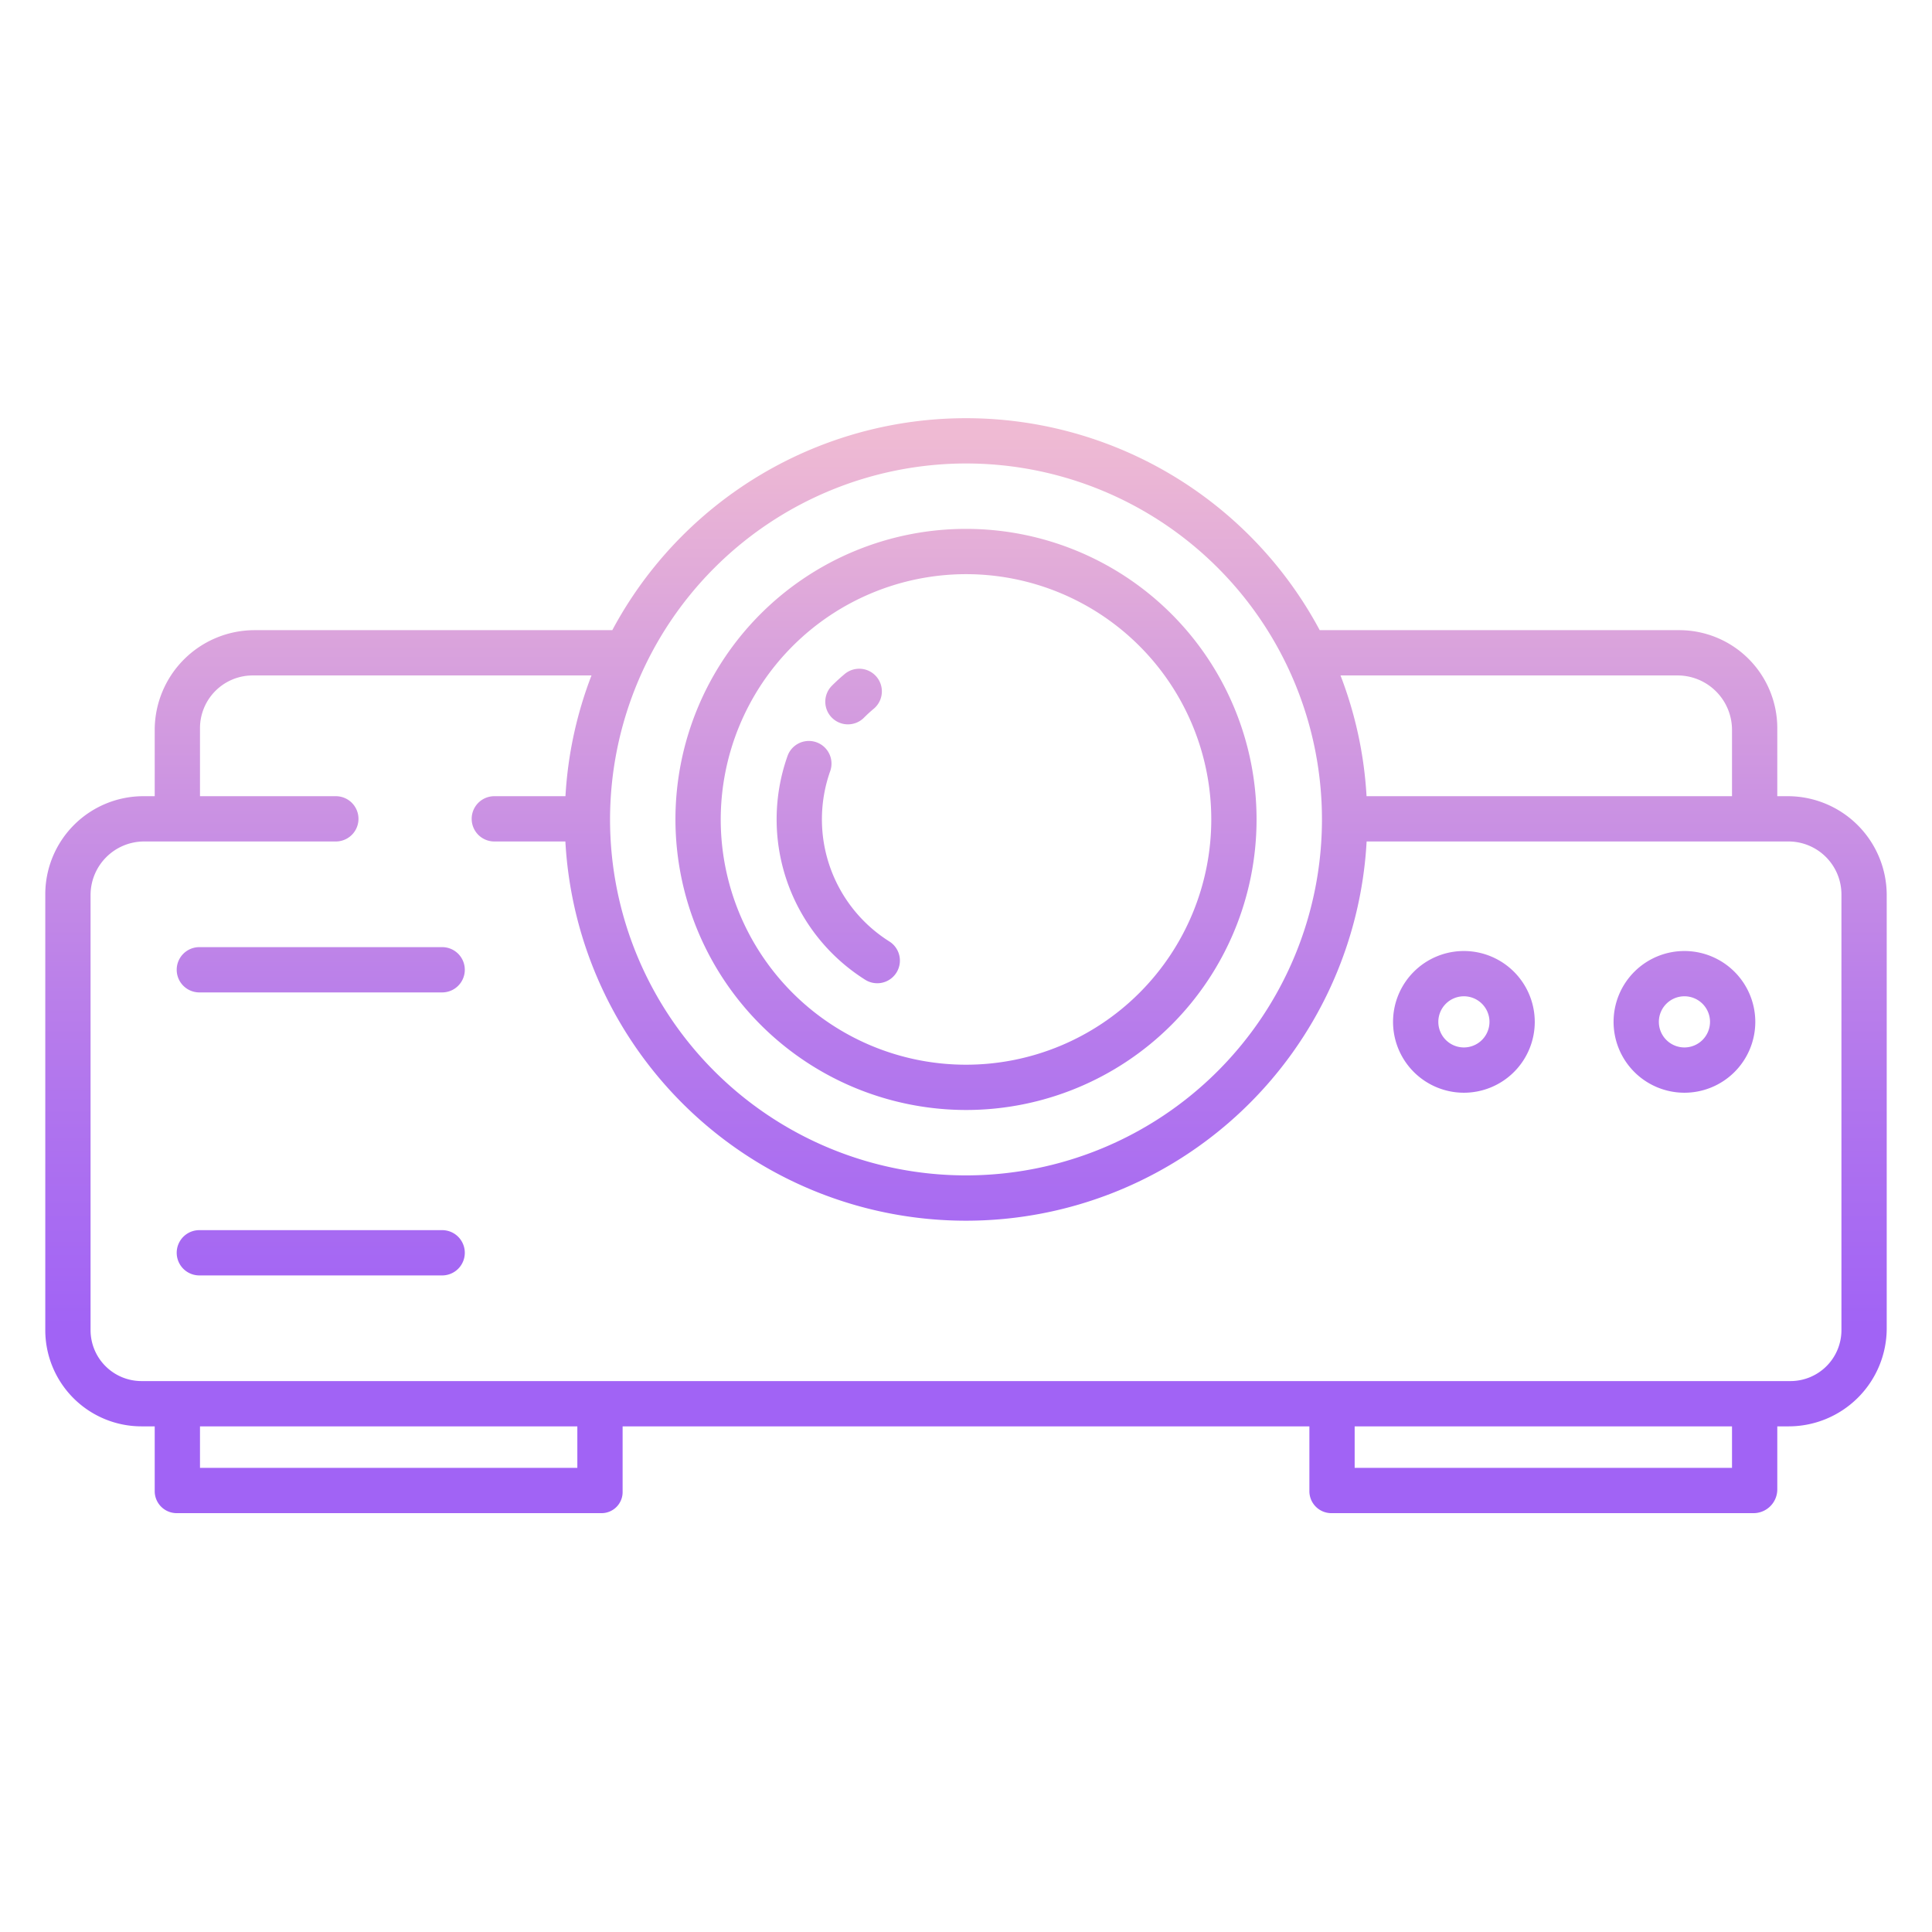 <svg id="Layer_1" height="512" viewBox="0 0 512 512" width="512" xmlns="http://www.w3.org/2000/svg" xmlns:xlink="http://www.w3.org/1999/xlink" data-name="Layer 1"><linearGradient id="linear-gradient" gradientUnits="userSpaceOnUse" x1="256" x2="256" y1="484" y2="73.512"><stop offset=".322" stop-color="#a163f5"/><stop offset=".466" stop-color="#b074ee"/><stop offset=".752" stop-color="#d8a1dd"/><stop offset=".898" stop-color="#efbad3"/></linearGradient><linearGradient id="linear-gradient-2" x1="226.208" x2="226.208" xlink:href="#linear-gradient" y1="484" y2="73.512"/><linearGradient id="linear-gradient-3" x1="222.173" x2="222.173" xlink:href="#linear-gradient" y1="484" y2="73.512"/><linearGradient id="linear-gradient-4" x1="85.003" x2="85.003" xlink:href="#linear-gradient" y1="484" y2="73.512"/><linearGradient id="linear-gradient-7" x1="387.949" x2="387.949" xlink:href="#linear-gradient" y1="484" y2="73.512"/><linearGradient id="linear-gradient-8" x1="446.393" x2="446.393" xlink:href="#linear-gradient" y1="484" y2="73.512"/><path d="m256 294.158a77 77 0 1 0 -77-77 77.087 77.087 0 0 0 77 77zm0-142a65 65 0 1 1 -65 65 65.073 65.073 0 0 1 65-65z" fill="url(#linear-gradient)"/><path d="m224.711 191.961a5.983 5.983 0 0 0 4.25-1.764c.821-.824 1.692-1.621 2.587-2.368a6 6 0 1 0 -7.688-9.214c-1.176.981-2.319 2.028-3.4 3.111a6 6 0 0 0 4.249 10.235z" fill="url(#linear-gradient-2)"/><path d="m229.338 259.679a6 6 0 0 0 6.383-10.161 38.239 38.239 0 0 1 -15.712-45.148 6 6 0 0 0 -11.308-4.018 50.241 50.241 0 0 0 20.637 59.327z" fill="url(#linear-gradient-3)"/><g fill="url(#linear-gradient-4)"><path d="m117.177 251h-64.348a6 6 0 0 0 0 12h64.348a6 6 0 1 0 0-12z"/><path d="m117.177 288h-64.348a6 6 0 0 0 0 12h64.348a6 6 0 1 0 0-12z"/><path d="m117.177 326h-64.348a6 6 0 0 0 0 12h64.348a6 6 0 1 0 0-12z"/></g><path d="m387.949 252.027a18.778 18.778 0 1 0 18.778 18.778 18.8 18.8 0 0 0 -18.778-18.778zm0 25.556a6.778 6.778 0 1 1 6.778-6.778 6.786 6.786 0 0 1 -6.778 6.778z" fill="url(#linear-gradient-7)"/><path d="m446.393 252.027a18.778 18.778 0 1 0 18.778 18.778 18.8 18.8 0 0 0 -18.778-18.778zm0 25.556a6.778 6.778 0 1 1 6.778-6.778 6.785 6.785 0 0 1 -6.778 6.778z" fill="url(#linear-gradient-8)"/><path d="m473.843 211h-2.843v-18.026a25.974 25.974 0 0 0 -25.974-25.974h-95.29a106.294 106.294 0 0 0 -187.472 0h-94.864a26.475 26.475 0 0 0 -26.4 26.4v17.6h-3a26 26 0 0 0 -26 26v115.492a25.508 25.508 0 0 0 25.508 25.508h3.492v17.174a5.826 5.826 0 0 0 5.826 5.826h112.592a5.582 5.582 0 0 0 5.582-5.582v-17.418h182v17.174a5.826 5.826 0 0 0 5.826 5.826h111.891a6.3 6.3 0 0 0 6.283-6.283v-16.717h3a26 26 0 0 0 26-26v-114.843a26.234 26.234 0 0 0 -26.157-26.157zm-29.243-32a14.44 14.44 0 0 1 14.4 14.4v17.6h-96.851a105.589 105.589 0 0 0 -6.9-32zm-188.6-56.174a94.332 94.332 0 1 1 -94.332 94.332 94.439 94.439 0 0 1 94.332-94.332zm-103 266.174h-100v-11h100zm306 0h-100v-11h100zm29-36.508a13.508 13.508 0 0 1 -13.508 13.508h-436.984a13.508 13.508 0 0 1 -13.508-13.508v-115.335a14.2 14.2 0 0 1 14.157-14.157h50.843a6 6 0 0 0 0-12h-36v-18.026a13.974 13.974 0 0 1 13.974-13.974h89.779a105.589 105.589 0 0 0 -6.9 32h-18.853a6 6 0 0 0 0 12h18.831a106.329 106.329 0 0 0 212.338 0h111.831a14.041 14.041 0 0 1 14 14z" fill="url(#linear-gradient)"/></svg>